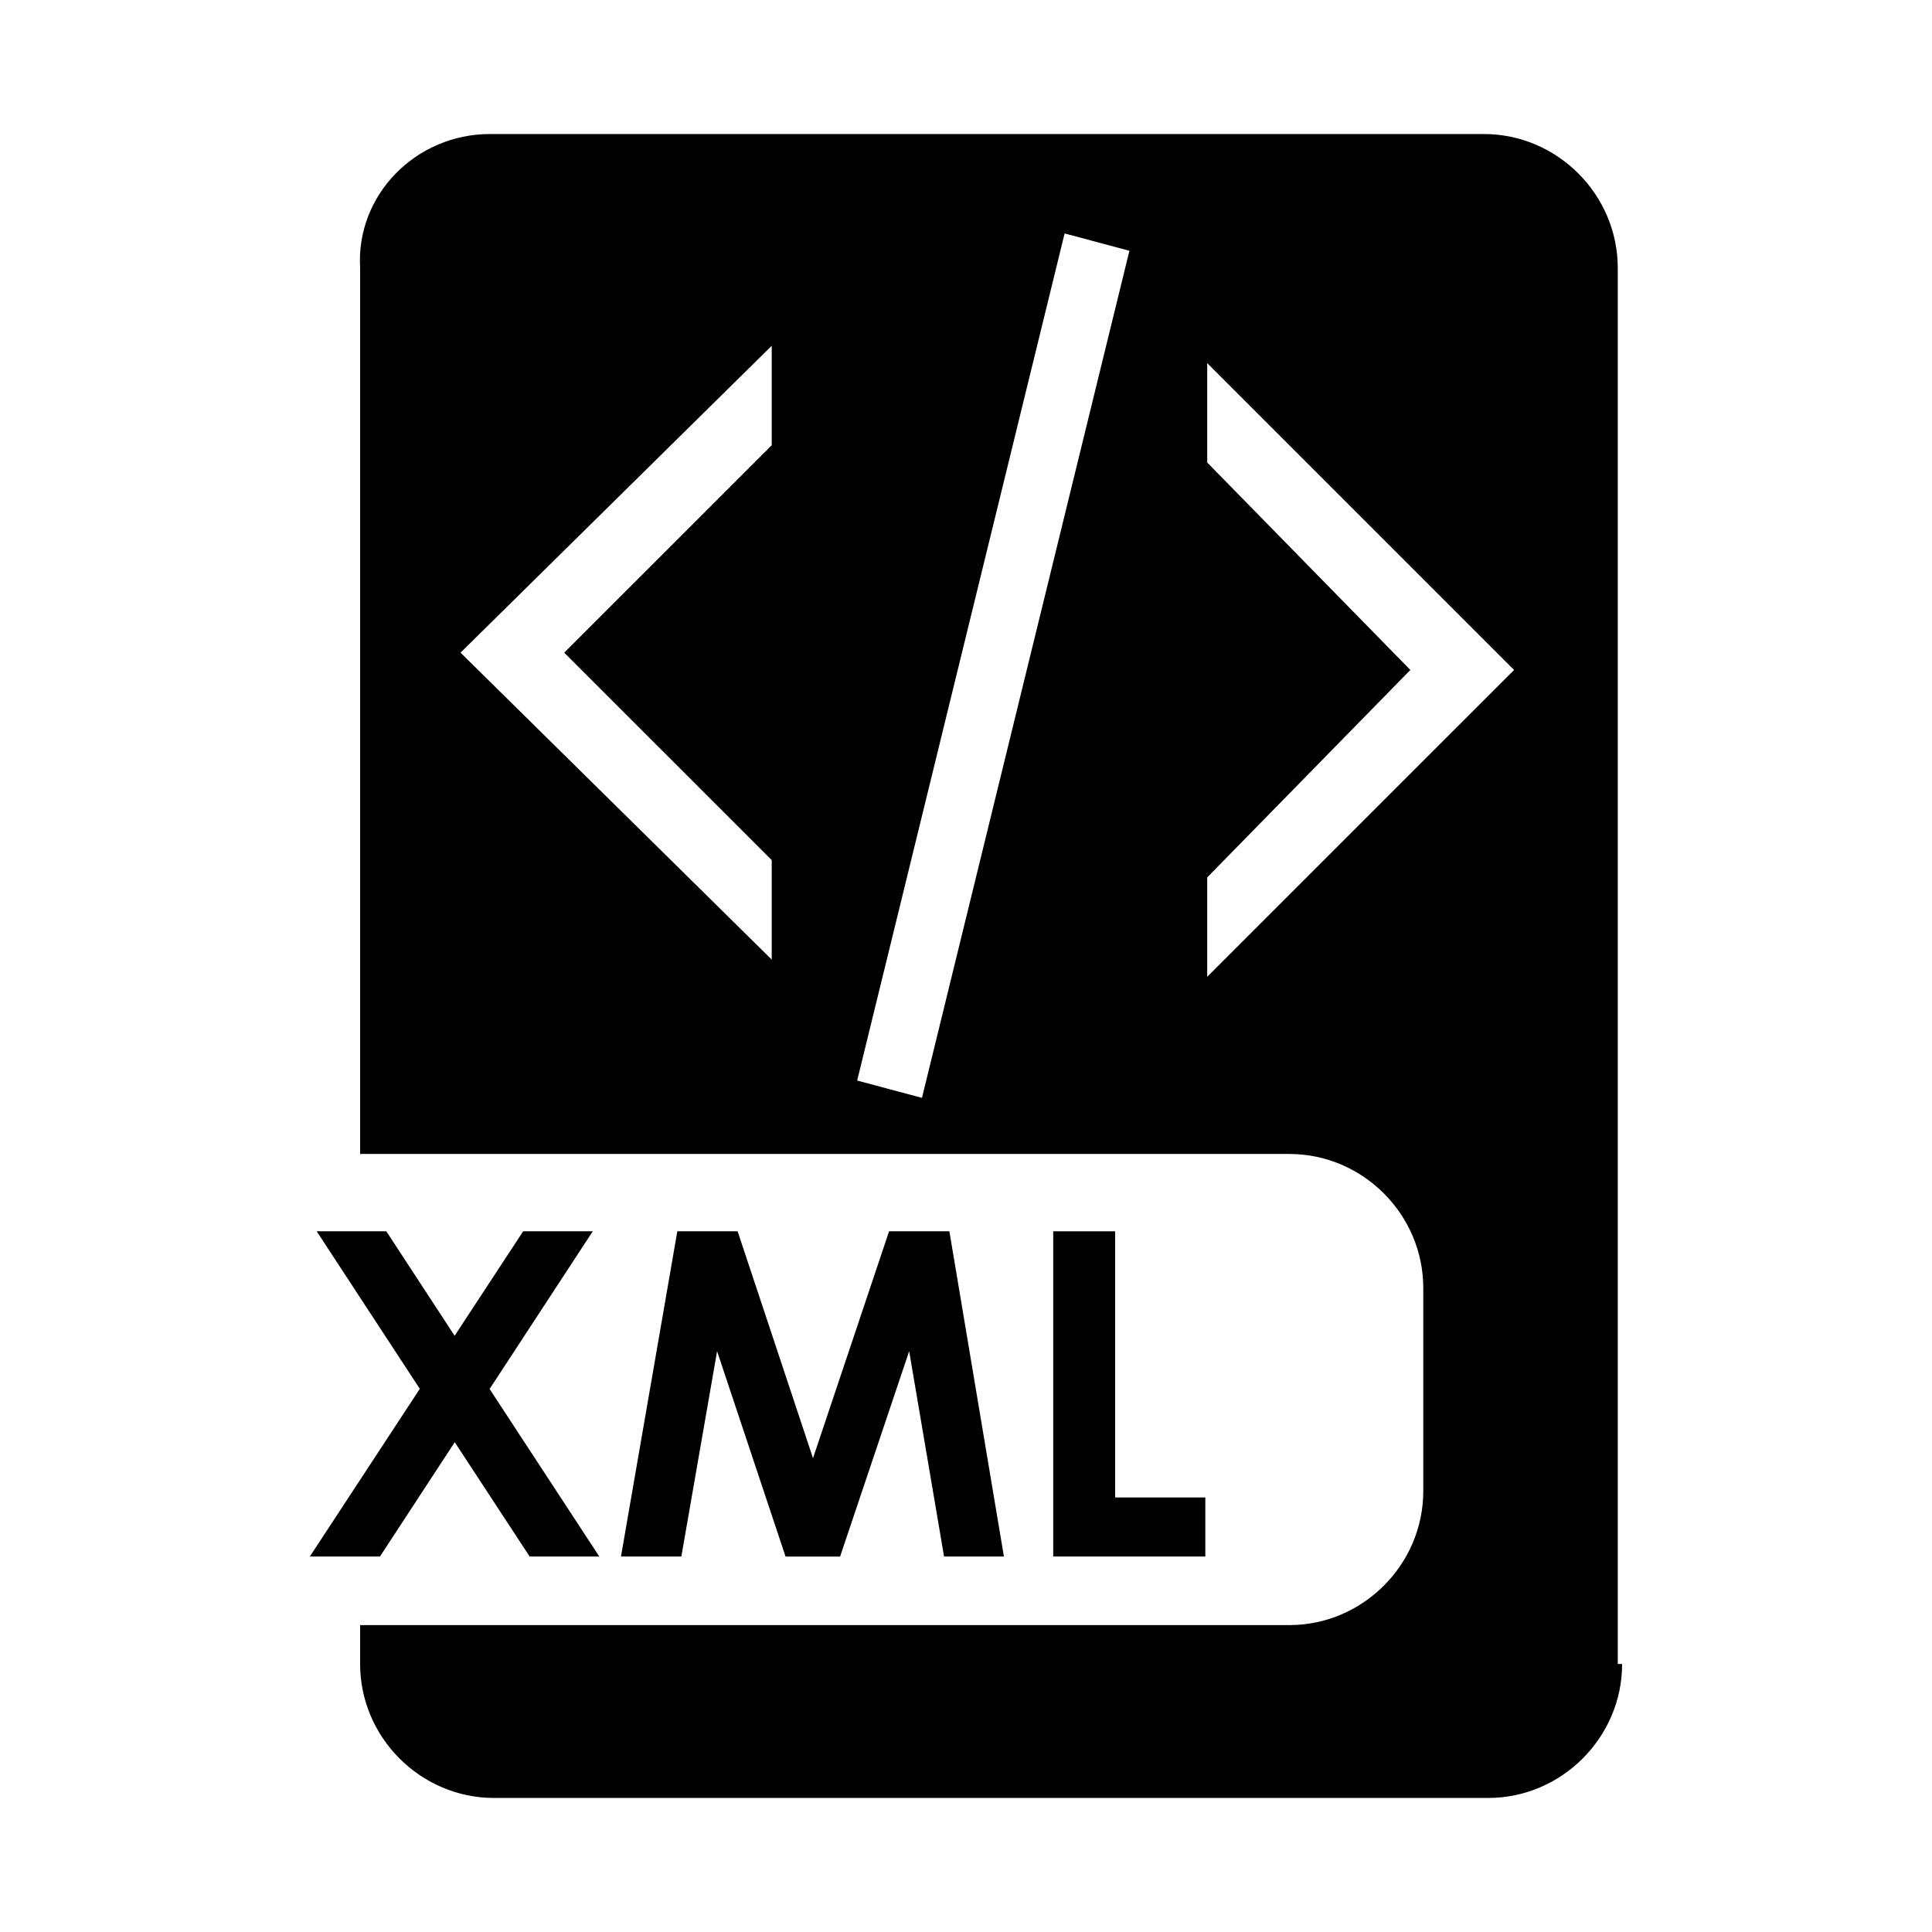 <?xml version="1.0" encoding="utf-8"?>
<!-- Generator: Adobe Illustrator 15.0.0, SVG Export Plug-In  -->
<!DOCTYPE svg PUBLIC "-//W3C//DTD SVG 1.1//EN" "http://www.w3.org/Graphics/SVG/1.1/DTD/svg11.dtd">
<svg version="1.1"
	 xmlns="http://www.w3.org/2000/svg" xmlns:xlink="http://www.w3.org/1999/xlink" xmlns:a="http://ns.adobe.com/AdobeSVGViewerExtensions/3.0/"
	 x="0px" y="0px" width="48px" height="48px" viewBox="-7.698 -3.33 48 48" enable-background="new -7.698 -3.33 48 48"
	 xml:space="preserve">
<defs>
</defs>
<path d="M0.17,27.261H1.9l1.697,2.596L5.3,27.261h1.729l-2.563,3.918l2.725,4.162h-1.73L3.6,32.501l-1.858,2.84H0l2.732-4.166
	L0.17,27.261z"/>
<path d="M9.13,27.261h1.498l1.873,5.637l1.89-5.637h1.498l1.355,8.08h-1.487L14.89,30.24l-1.716,5.102h-1.355l-1.701-5.102
	L9.23,35.341h-1.5L9.13,27.261z"/>
<path d="M18.469,27.261h1.538v6.613h2.241v1.467h-3.779V27.261z"/>
<path d="M32.495,38.012V3.329C32.495,1.503,30.993,0,29.167,0H4.471C2.645,0,1.142,1.503,1.249,3.329V25.34h23.086
	c1.826,0,3.328,1.504,3.328,3.33v5.047c0,1.824-1.502,3.328-3.328,3.328H1.249v0.967c0,1.824,1.503,3.328,3.328,3.328h24.697
	c1.825,0,3.329-1.504,3.329-3.328H32.495z M11.476,7.731L6.32,12.885l5.155,5.154v2.471l-7.731-7.625l7.731-7.624V7.731z
	 M15.208,23.946l-1.61-0.43L18.752,2.47l1.61,0.43L15.208,23.946z M22.295,20.938v-2.469l5.047-5.154l-5.047-5.154v-2.47
	l7.624,7.624L22.295,20.938z"/>
</svg>
